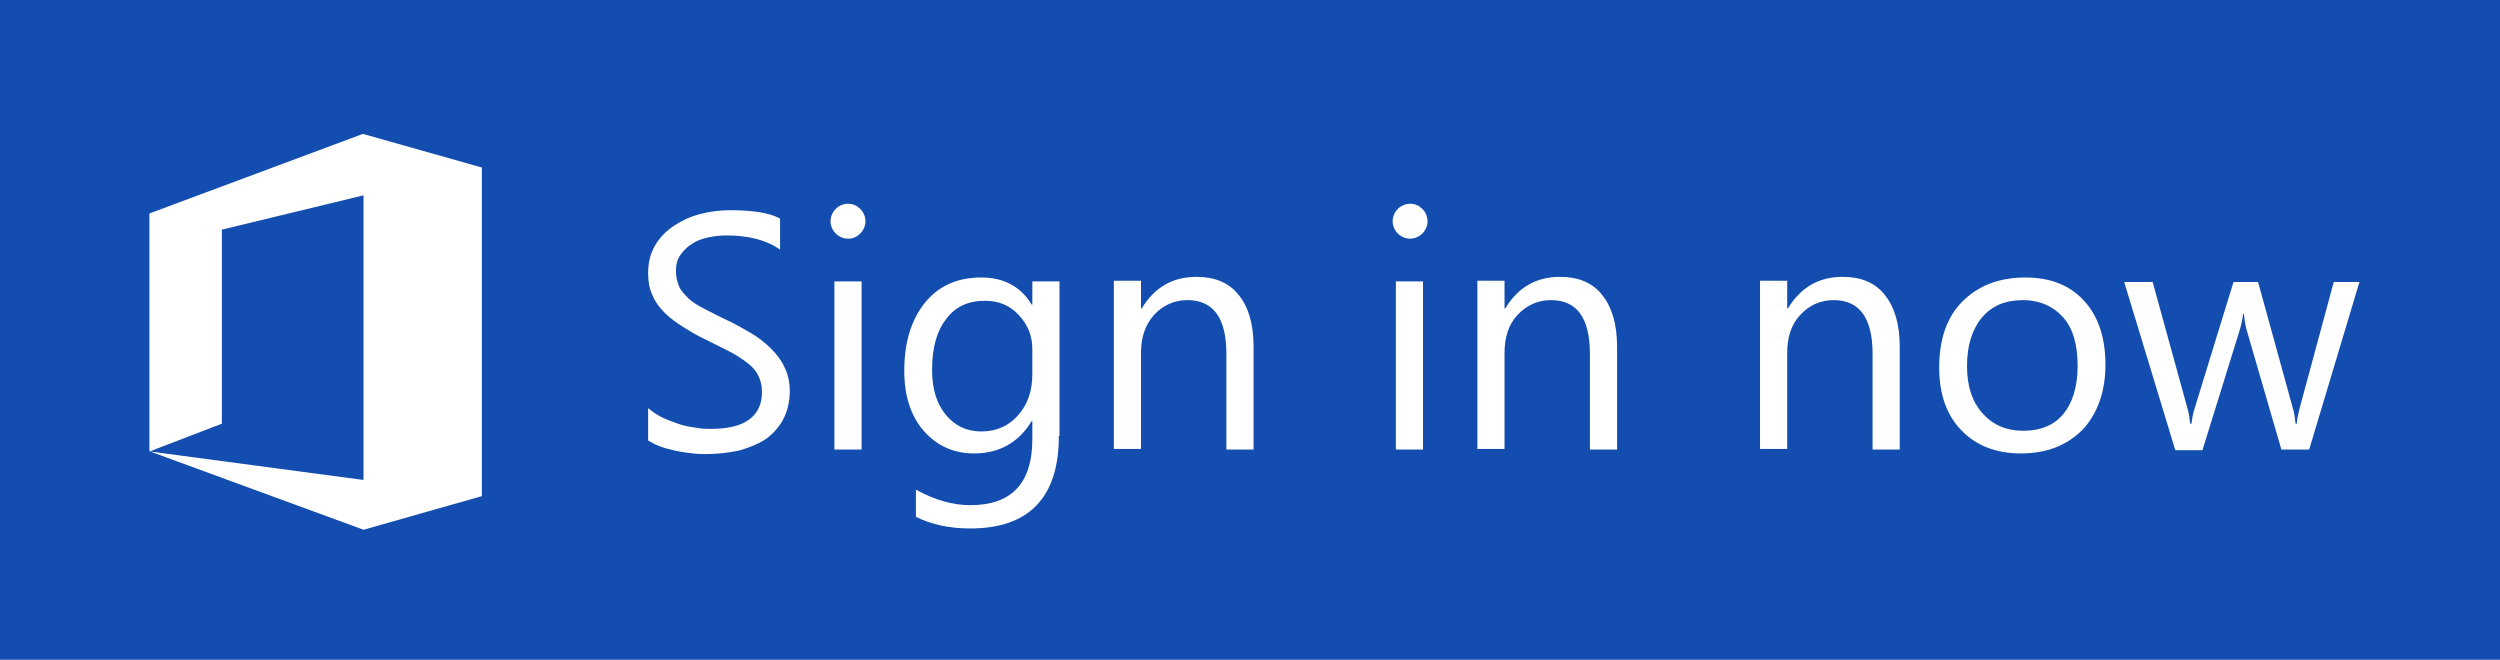 <?xml version="1.0" encoding="utf-8"?>
<!-- Generator: Adobe Illustrator 19.1.0, SVG Export Plug-In . SVG Version: 6.00 Build 0)  -->
<svg version="1.1" id="Layer_1" xmlns="http://www.w3.org/2000/svg" xmlns:xlink="http://www.w3.org/1999/xlink" x="0px" y="0px"
	 viewBox="0 0 386.5 102" style="enable-background:new 0 0 386.5 102;" xml:space="preserve">
<style type="text/css">
	.st0{fill:#0078D7;}
	.st1{fill:#124DAF;}
	.st2{fill:#F26522;}
	.st3{fill:#FFFFFF;}
</style>
<rect x="0" y="-0.5" class="st1" width="386.5" height="103"/>
<g>
	<g>
		<path class="st3" d="M56.2,81.9l-33-12.1l33,4.4v-44l-21.9,5.3v30l-11.2,4.3V33l33-12.3l18.4,5.2v50.8L56.2,81.9z"/>
	</g>
</g>
<g>
	<path class="st3" d="M100.2,68.1v-5c0.6,0.5,1.3,1,2.1,1.4c0.8,0.4,1.7,0.7,2.5,1s1.8,0.5,2.7,0.6c0.9,0.2,1.7,0.2,2.5,0.2
		c2.6,0,4.6-0.5,5.9-1.5c1.3-1,1.9-2.4,1.9-4.2c0-1-0.2-1.8-0.6-2.6s-1-1.4-1.8-2s-1.7-1.2-2.7-1.7s-2.2-1.1-3.4-1.7
		c-1.3-0.6-2.5-1.3-3.6-2c-1.1-0.7-2.1-1.4-2.9-2.2s-1.5-1.7-1.9-2.7c-0.5-1-0.7-2.2-0.7-3.5c0-1.7,0.4-3.1,1.1-4.3
		c0.7-1.2,1.7-2.2,2.9-3c1.2-0.8,2.5-1.4,4-1.8c1.5-0.4,3.1-0.6,4.6-0.6c3.6,0,6.2,0.4,7.8,1.3v4.8c-2.1-1.5-4.9-2.2-8.3-2.2
		c-0.9,0-1.9,0.1-2.8,0.3c-0.9,0.2-1.8,0.5-2.5,1c-0.7,0.4-1.3,1-1.8,1.7s-0.7,1.5-0.7,2.5c0,0.9,0.2,1.7,0.5,2.4
		c0.3,0.7,0.9,1.3,1.5,1.9c0.7,0.6,1.5,1.1,2.5,1.6c1,0.5,2.1,1.1,3.4,1.7c1.3,0.6,2.5,1.3,3.7,2s2.2,1.5,3.1,2.4
		c0.9,0.9,1.6,1.8,2.1,2.9c0.5,1,0.8,2.3,0.8,3.6c0,1.8-0.4,3.3-1.1,4.6c-0.7,1.2-1.7,2.3-2.8,3s-2.6,1.3-4.1,1.7
		c-1.6,0.3-3.2,0.5-4.9,0.5c-0.6,0-1.3,0-2.1-0.1c-0.8-0.1-1.7-0.2-2.6-0.4c-0.9-0.2-1.7-0.4-2.5-0.7S100.7,68.4,100.2,68.1z"/>
	<path class="st3" d="M131.1,36.9c-0.7,0-1.4-0.3-1.9-0.8c-0.5-0.5-0.8-1.2-0.8-1.9s0.3-1.4,0.8-1.9c0.5-0.5,1.2-0.8,1.9-0.8
		c0.8,0,1.4,0.3,1.9,0.8c0.5,0.5,0.8,1.2,0.8,1.9c0,0.7-0.3,1.4-0.8,1.9S131.9,36.9,131.1,36.9z M133.1,69.5H129v-26h4.2V69.5z"/>
	<path class="st3" d="M163.7,67.4c0,9.5-4.6,14.3-13.7,14.3c-3.2,0-6-0.6-8.4-1.8v-4.2c2.9,1.6,5.7,2.4,8.4,2.4
		c6.4,0,9.6-3.4,9.6-10.2v-2.8h-0.1c-2,3.3-5,5-8.9,5c-3.2,0-5.8-1.2-7.8-3.5c-2-2.3-3-5.4-3-9.3c0-4.4,1.1-7.9,3.2-10.5
		c2.1-2.6,5-3.9,8.7-3.9c3.5,0,6.1,1.4,7.8,4.2h0.1v-3.6h4.2V67.4z M159.6,57.8v-3.8c0-2.1-0.7-3.8-2.1-5.3s-3.1-2.2-5.2-2.2
		c-2.6,0-4.6,0.9-6,2.8c-1.5,1.9-2.2,4.5-2.2,7.9c0,2.9,0.7,5.2,2.1,6.9c1.4,1.7,3.2,2.6,5.5,2.6c2.3,0,4.2-0.8,5.7-2.5
		C158.9,62.5,159.6,60.4,159.6,57.8z"/>
	<path class="st3" d="M193.8,69.5h-4.2V54.7c0-5.5-2-8.3-6-8.3c-2.1,0-3.8,0.8-5.2,2.3c-1.4,1.6-2,3.5-2,5.9v14.8h-4.2v-26h4.2v4.3
		h0.1c2-3.3,4.8-4.9,8.5-4.9c2.8,0,5,0.9,6.5,2.8c1.5,1.8,2.3,4.5,2.3,8V69.5z"/>
	<path class="st3" d="M218,36.9c-0.7,0-1.4-0.3-1.9-0.8s-0.8-1.2-0.8-1.9s0.3-1.4,0.8-1.9c0.5-0.5,1.2-0.8,1.9-0.8
		c0.8,0,1.4,0.3,1.9,0.8c0.5,0.5,0.8,1.2,0.8,1.9c0,0.7-0.3,1.4-0.8,1.9S218.7,36.9,218,36.9z M220,69.5h-4.2v-26h4.2V69.5z"/>
	<path class="st3" d="M250,69.5h-4.2V54.7c0-5.5-2-8.3-6-8.3c-2.1,0-3.8,0.8-5.2,2.3s-2,3.5-2,5.9v14.8h-4.2v-26h4.2v4.3h0.1
		c2-3.3,4.8-4.9,8.5-4.9c2.8,0,5,0.9,6.5,2.8s2.3,4.5,2.3,8V69.5z"/>
	<path class="st3" d="M293.7,69.5h-4.2V54.7c0-5.5-2-8.3-6-8.3c-2.1,0-3.8,0.8-5.2,2.3s-2,3.5-2,5.9v14.8h-4.2v-26h4.2v4.3h0.1
		c2-3.3,4.8-4.9,8.5-4.9c2.8,0,5,0.9,6.5,2.8s2.3,4.5,2.3,8V69.5z"/>
	<path class="st3" d="M312.4,70.1c-3.8,0-6.9-1.2-9.2-3.6s-3.4-5.6-3.4-9.7c0-4.4,1.2-7.8,3.6-10.2s5.6-3.7,9.7-3.7
		c3.9,0,6.9,1.2,9.1,3.6s3.3,5.7,3.3,9.9c0,4.1-1.2,7.5-3.5,10C319.5,68.9,316.4,70.1,312.4,70.1z M312.7,46.4
		c-2.7,0-4.8,0.9-6.3,2.7s-2.3,4.3-2.3,7.5c0,3.1,0.8,5.5,2.4,7.3c1.6,1.8,3.7,2.7,6.3,2.7c2.7,0,4.8-0.9,6.2-2.6
		c1.4-1.7,2.2-4.2,2.2-7.4c0-3.3-0.7-5.8-2.2-7.5S315.4,46.4,312.7,46.4z"/>
	<path class="st3" d="M364.8,43.5l-7.8,26h-4.3l-5.4-18.6c-0.2-0.7-0.3-1.5-0.4-2.4h-0.1c-0.1,0.6-0.2,1.4-0.5,2.4l-5.8,18.7h-4.2
		l-7.9-26h4.4l5.4,19.6c0.2,0.6,0.3,1.4,0.4,2.3h0.2c0.1-0.7,0.2-1.5,0.5-2.4l6-19.5h3.8l5.4,19.6c0.2,0.6,0.3,1.4,0.4,2.3h0.2
		c0-0.7,0.2-1.4,0.4-2.3l5.3-19.6H364.8z"/>
</g>
</svg>
